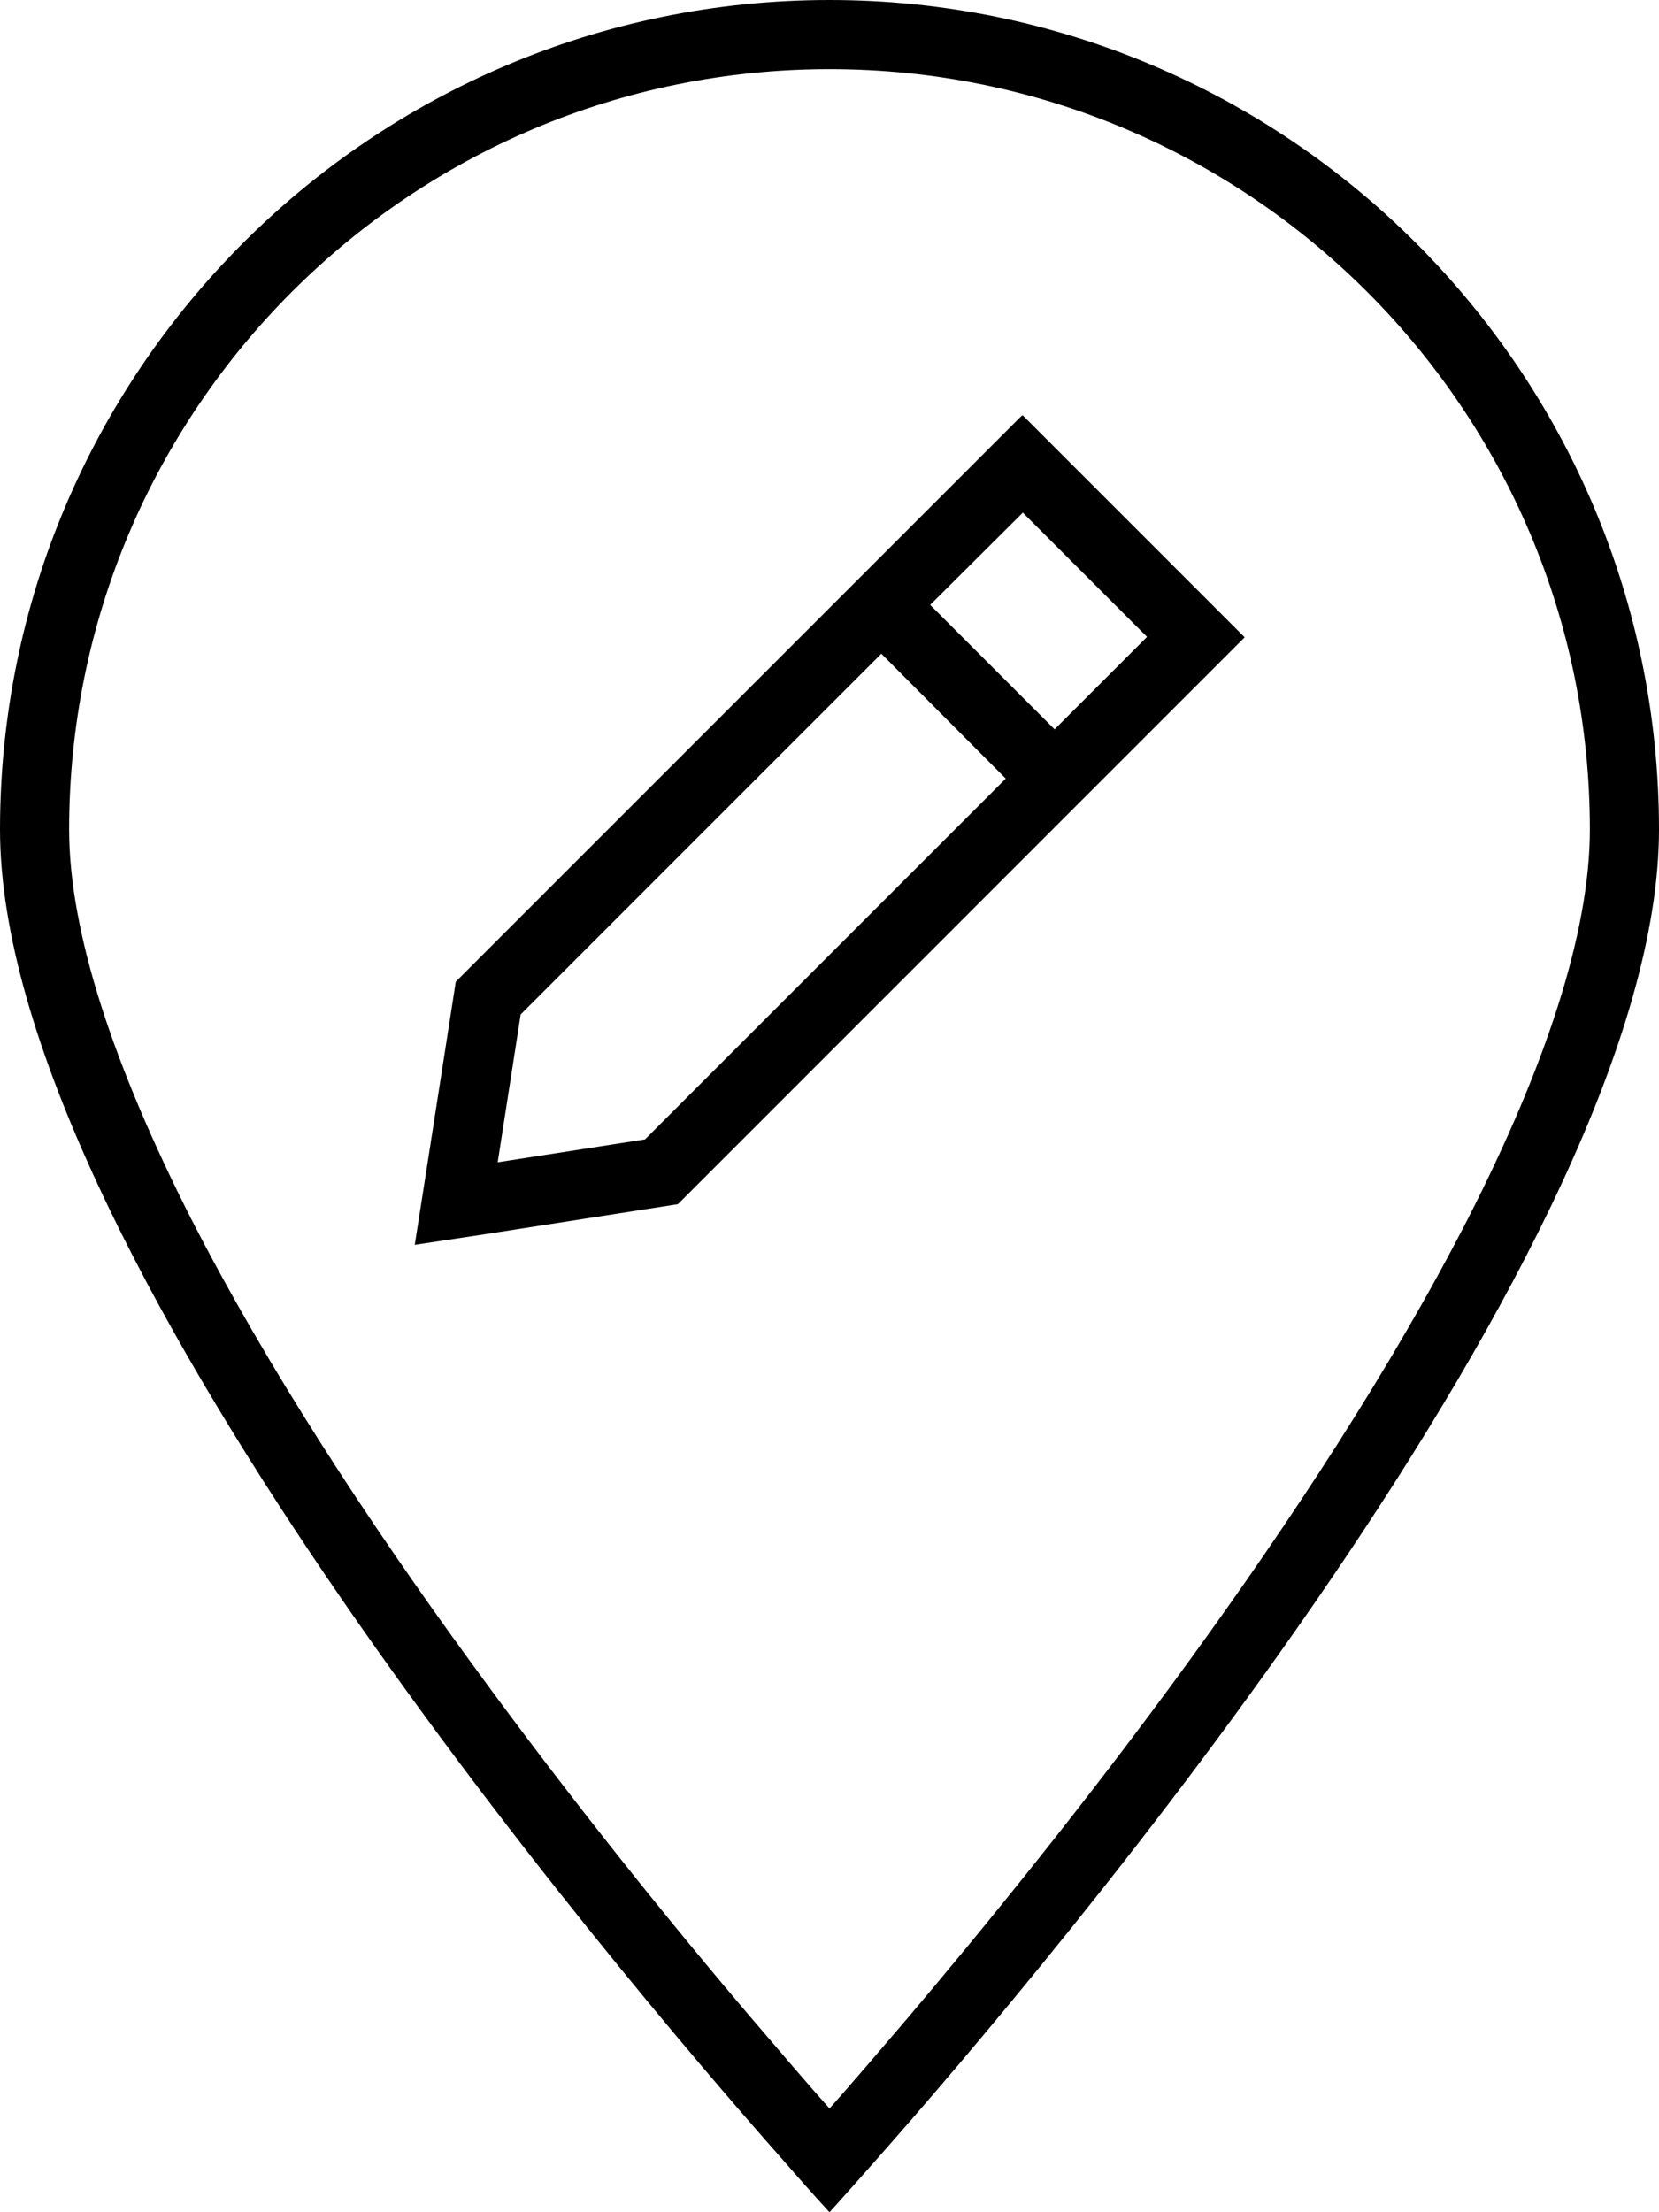 <svg xmlns="http://www.w3.org/2000/svg" viewBox="0 0 384 512"><!--! Font Awesome Pro 6.7.1 by @fontawesome - https://fontawesome.com License - https://fontawesome.com/license (Commercial License) Copyright 2024 Fonticons, Inc. --><path d="M368 192c0-97.2-78.8-176-176-176S16 94.8 16 192c0 24.1 10.6 55.3 28.2 90c17.5 34.2 40.9 70 64.7 102.6c23.7 32.6 47.4 61.8 65.3 82.8c7 8.2 13 15.2 17.8 20.6c4.8-5.4 10.8-12.4 17.8-20.6c17.8-21 41.6-50.2 65.3-82.8c23.7-32.6 47.2-68.4 64.7-102.6c17.7-34.7 28.2-65.9 28.2-90zm16 0c0 95.9-140.8 262.2-181.3 308c-6.8 7.7-10.7 12-10.7 12s-4-4.3-10.7-12C140.8 454.2 0 287.9 0 192C0 86 86 0 192 0S384 86 384 192zM236.5 96.3l.2-.2 40.1 40.1 11.3 11.3-11.3 11.3L156.9 278.7l-44.3 6.9L96 288.1l2.6-16.6 6.9-44.3 131-131zm.2 22.4L215.3 140l28.8 28.8 21.4-21.4-28.8-28.8zM120.5 234.9L115.2 269l34.1-5.3 83.5-83.5L204 151.3l-83.5 83.5z"/></svg>